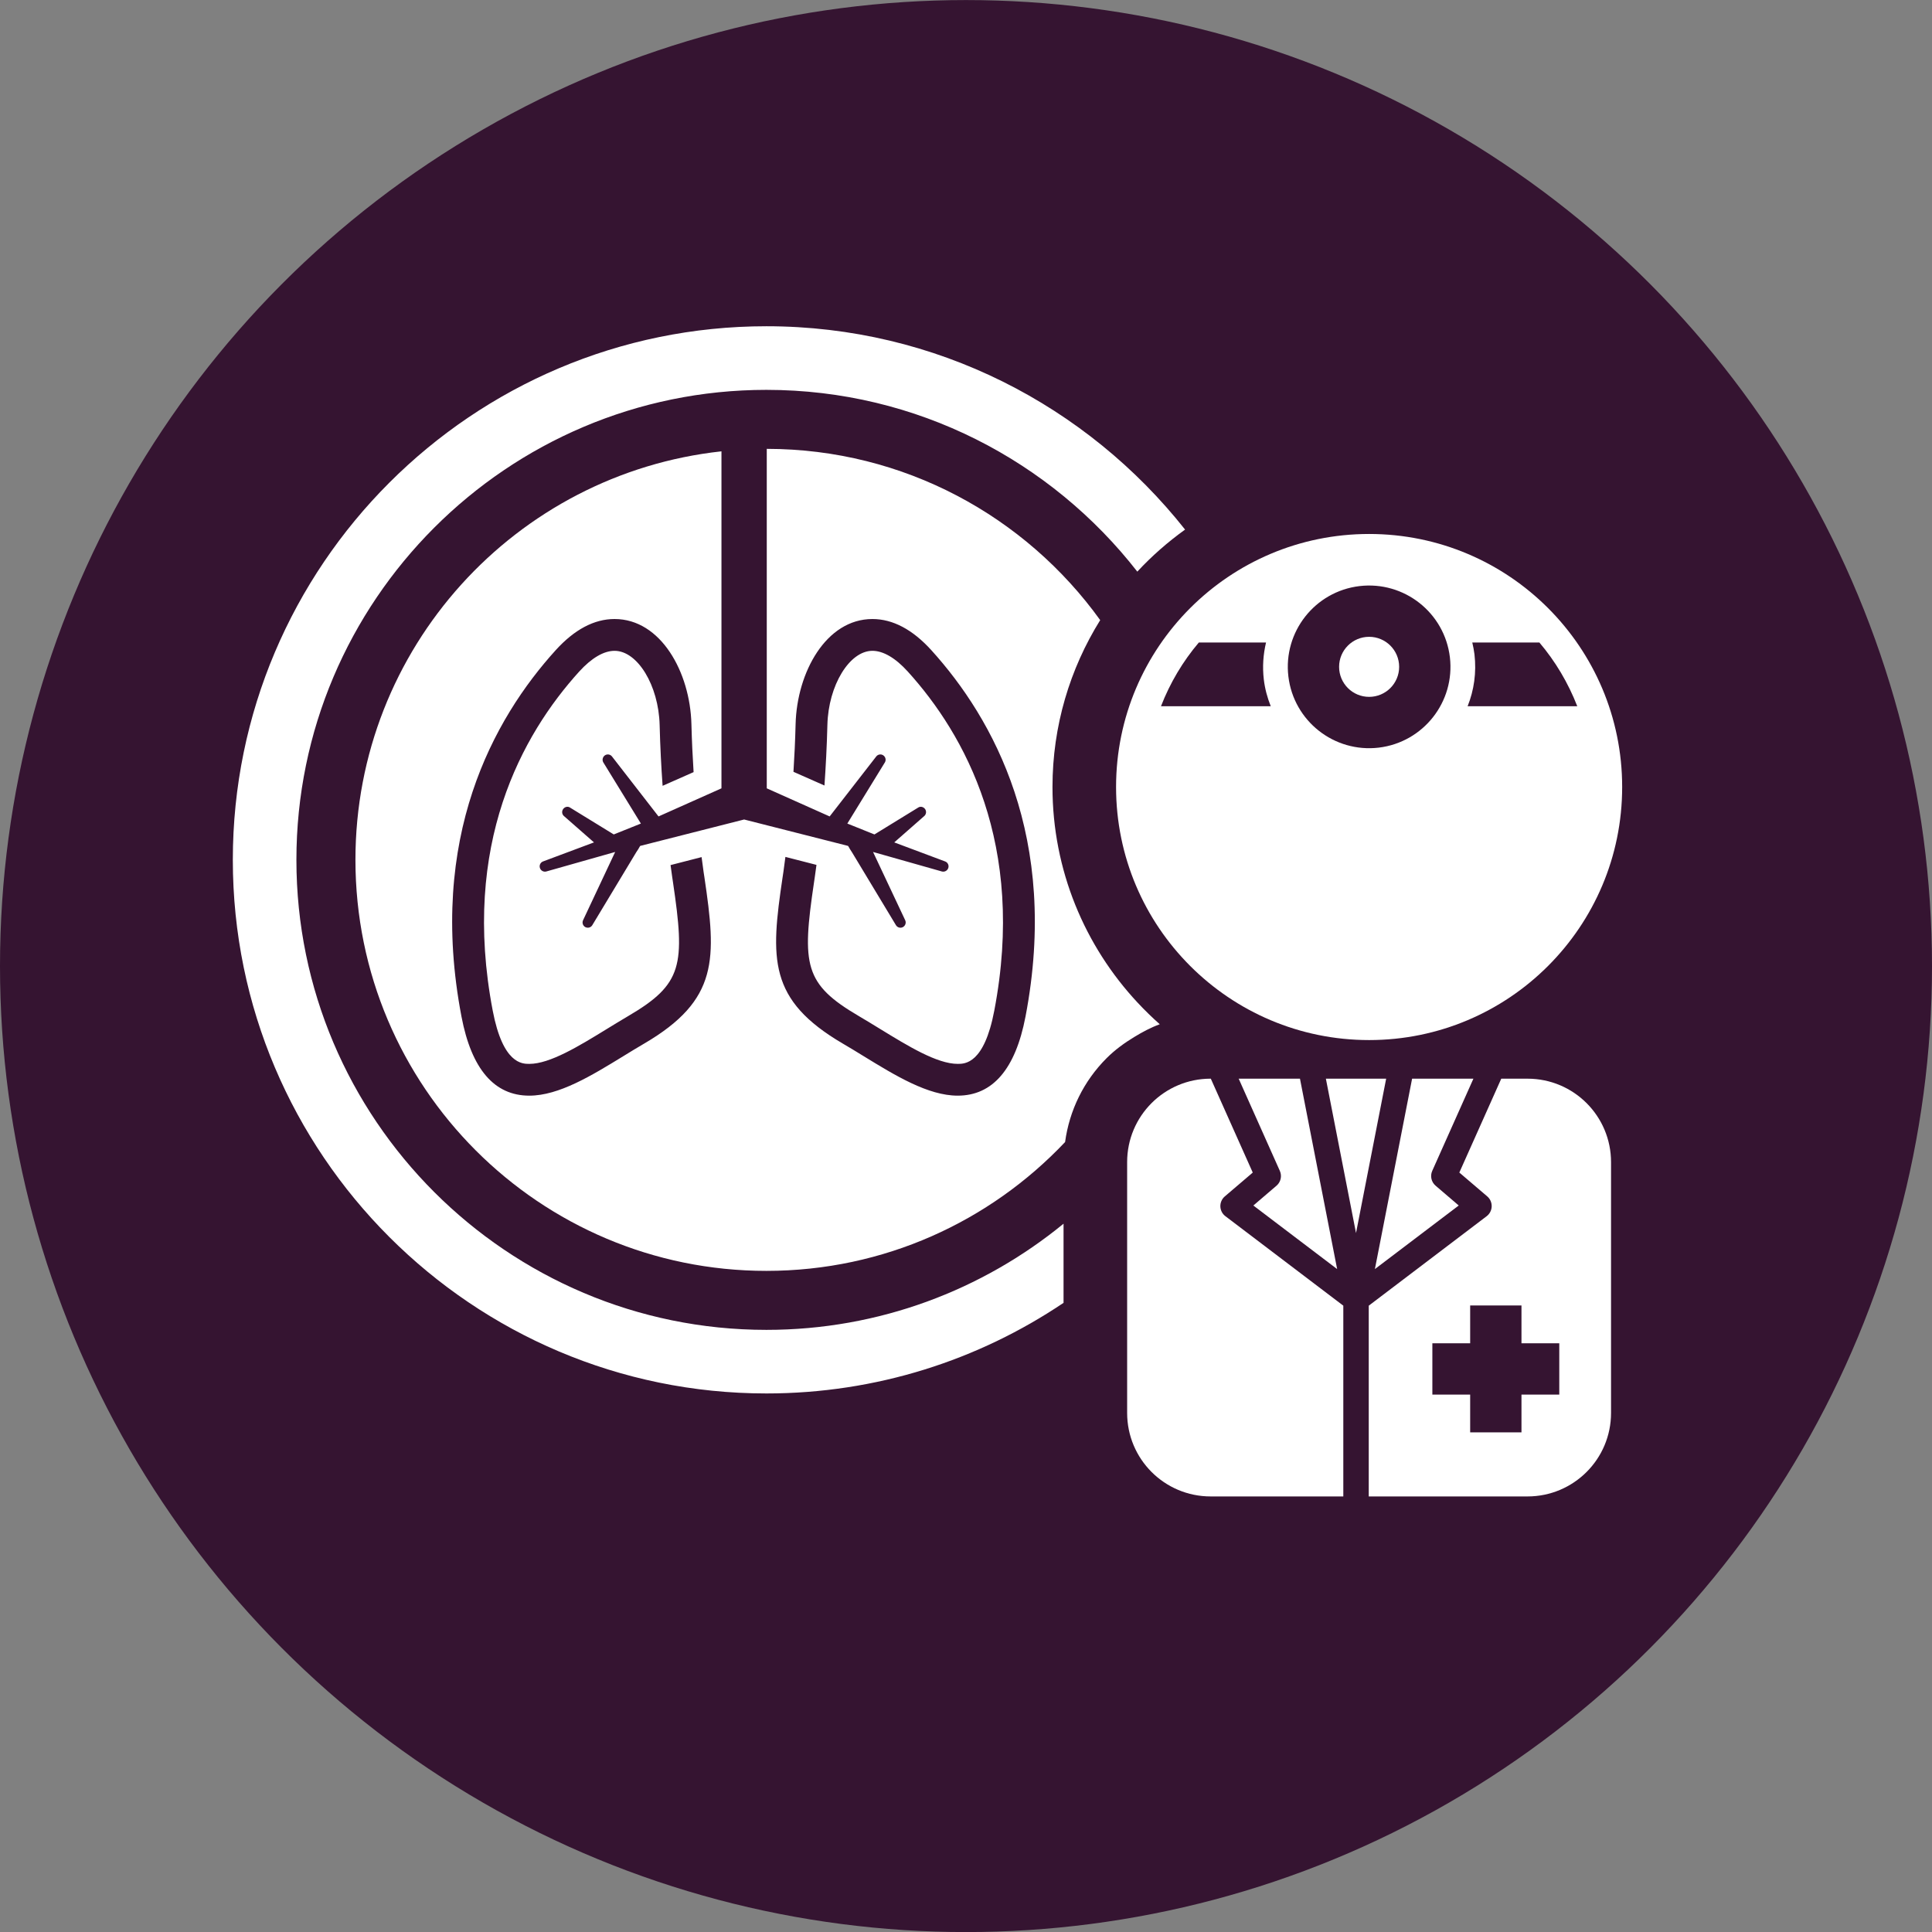 <?xml version="1.0" encoding="UTF-8"?>
<!-- Created with Inkscape (http://www.inkscape.org/) -->
<svg id="svg1933" width="116.63" height="116.63" version="1.1" viewBox="0 0 30.858 30.858" xmlns="http://www.w3.org/2000/svg" xmlns:cc="http://creativecommons.org/ns#" xmlns:dc="http://purl.org/dc/elements/1.1/" xmlns:rdf="http://www.w3.org/1999/02/22-rdf-syntax-ns#">
 <rect x="0" y="0" width="30.858" height="30.858" fill="#808080" stroke="none"/>
 <g id="layer1" transform="translate(0 -266.14)">
  <circle id="path853-5" cx="15.429" cy="281.57" r="15.429" fill="#351431"/>
  <circle id="path853" cx="15.429" cy="281.57" r="0" fill="#031d44"/>
 </g>
 <g id="layer2">
  <g id="g32058" transform="matrix(.252 0 0 .252 3.474 3.216)" fill="#fff" stroke-width="1.05">
   <path id="path32023" d="m72.991 21.082c-8.858 0-16.039 7.18-16.039 16.039 0 8.857 7.181 16.038 16.039 16.038s16.038-7.181 16.038-16.038c0-8.859-7.179-16.039-16.038-16.039zm-13.192 10.917c0.576-1.484 1.388-2.847 2.4-4.039h4.258c-0.177 0.746-0.236 1.532-0.142 2.337 0.071 0.6 0.227 1.167 0.44 1.702h-6.956zm13.801 2.625c-2.826 0.334-5.39-1.685-5.727-4.513-0.335-2.826 1.684-5.389 4.508-5.726 2.829-0.334 5.392 1.684 5.729 4.51 0.335 2.827-1.684 5.391-4.51 5.729zm5.634-2.625c0.404-1.01 0.569-2.132 0.434-3.289-0.032-0.256-0.081-0.505-0.139-0.75h4.253c1.012 1.192 1.823 2.555 2.401 4.039z"/>
   <circle id="circle32025" cx="72.991" cy="29.503" r="1.903"/>
   <path id="path32027" d="m65.653 63.645 5.311 4.029-2.356-12.067h-3.884l2.608 5.842c0.147 0.326 0.059 0.71-0.211 0.94z"/>
   <polygon id="polygon32029" points="70.25 55.606 72.16 65.389 74.071 55.606"/>
   <path id="path32031" d="m79.601 55.606h-3.886l-2.358 12.067 5.313-4.029-1.467-1.256c-0.27-0.23-0.358-0.614-0.211-0.94z"/>
   <path id="path32033" d="m71.356 69.994-7.473-5.671c-0.196-0.146-0.313-0.376-0.321-0.618-7e-3 -0.245 0.097-0.479 0.282-0.637l1.771-1.512-2.658-5.95h-0.012c-2.926 0-5.293 2.368-5.291 5.291v15.894c0 2.926 2.367 5.293 5.292 5.293h8.409v-12.09z"/>
   <path id="path32035" d="m83.032 55.606h-1.666l-2.658 5.95 1.771 1.512c0.185 0.157 0.287 0.392 0.28 0.637-7e-3 0.242-0.126 0.472-0.319 0.618l-7.473 5.671v12.09h10.062c2.925 0 5.295-2.367 5.295-5.293v-15.894c1e-3 -2.922-2.367-5.291-5.292-5.291zm2.011 20.023h-2.396v2.395h-3.252v-2.395h-2.396v-3.253h2.396v-2.396h3.252v2.396h2.396z"/>
   <path id="path32037" d="m53.623 64.798c-5.136 4.203-11.693 6.729-18.833 6.729-16.425 0-29.789-13.363-29.789-29.789 0-16.427 13.364-29.79 29.789-29.79 9.546 0 18.051 4.518 23.508 11.521 0.915-0.986 1.931-1.878 3.028-2.665-6.202-7.841-15.787-12.888-26.536-12.888-18.646 0-33.819 15.171-33.819 33.821 0 18.647 15.173 33.82 33.819 33.82 6.966 0 13.449-2.119 18.833-5.743z"/>
   <path id="path32039" d="m59.721 52.156c-0.488-0.433-0.954-0.888-1.398-1.364h-1e-3c-3.347-3.586-5.4-8.393-5.4-13.672 0-3.88 1.111-7.504 3.024-10.578-4.726-6.567-12.428-10.848-21.133-10.855v21.517l3.986 1.781 2.954-3.803c0.106-0.135 0.297-0.166 0.439-0.073 0.145 0.095 0.195 0.282 0.117 0.435l-2.39 3.892 1.718 0.69 2.797-1.718c0.146-0.077 0.32-0.021 0.414 0.11 0.091 0.132 0.077 0.311-0.035 0.426l-1.92 1.686 3.231 1.21c0.164 0.065 0.248 0.245 0.194 0.412-0.055 0.167-0.227 0.263-0.397 0.224l-4.372-1.239 2.039 4.329c0.073 0.16 8e-3 0.349-0.146 0.432-8e-3 5e-3 -0.021 0.01-0.029 0.014-0.148 0.062-0.321 0.01-0.409-0.129l-2.791-4.629c-0.102-0.145-0.168-0.266-0.218-0.357l-0.033-0.045-6.584-1.673-6.585 1.673-0.032 0.045c-0.05 0.092-0.118 0.213-0.221 0.357l-2.789 4.629c-0.088 0.139-0.26 0.19-0.407 0.129-0.012-4e-3 -0.022-9e-3 -0.034-0.014-0.151-0.083-0.216-0.271-0.142-0.432l2.036-4.329-4.374 1.239c-0.169 0.039-0.341-0.057-0.395-0.224-0.055-0.167 0.03-0.347 0.191-0.412l3.235-1.21-1.922-1.686c-0.113-0.115-0.126-0.294-0.033-0.426 0.093-0.131 0.269-0.188 0.412-0.11l2.797 1.718 1.719-0.69-2.391-3.892c-0.077-0.152-0.025-0.34 0.116-0.435 0.146-0.093 0.335-0.062 0.442 0.073l2.951 3.803 3.989-1.781v-21.36c-13.044 1.419-23.199 12.467-23.199 25.892 0 14.386 11.661 26.052 26.047 26.052 7.46 0 14.182-3.141 18.932-8.166 0.272-2.003 1.175-3.859 2.632-5.317 0.533-0.532 1.13-0.965 1.756-1.344 0.516-0.315 1.046-0.598 1.612-0.805zm-32.679 1.226c-0.436 0.253-0.874 0.523-1.316 0.794-2.009 1.231-4.084 2.506-5.964 2.506h-1e-3c-2.217 0-3.663-1.684-4.297-5.008-2.172-11.355 2.047-18.898 5.97-23.226 1.188-1.311 2.443-1.976 3.731-1.976 2.943 0 4.788 3.385 4.872 6.658 0.028 1.065 0.076 2.087 0.138 3.046l-1.964 0.868c-0.086-1.182-0.153-2.485-0.188-3.862-0.067-2.501-1.398-4.694-2.858-4.694-0.685 0-1.459 0.455-2.24 1.314-3.614 3.988-7.497 10.953-5.481 21.495 0.644 3.371 1.859 3.371 2.318 3.371 1.308 0 3.14-1.123 4.909-2.209 0.454-0.278 0.907-0.556 1.351-0.817 3.474-2.033 3.623-3.238 2.847-8.486-8e-3 -0.049-0.068-0.44-0.154-1.088l1.967-0.506c0.103 0.804 0.175 1.273 0.18 1.287 0.763 5.158 0.919 7.755-3.82 10.533zm24.169-1.708c-0.636 3.324-2.08 5.008-4.297 5.008-1.88 0-3.957-1.274-5.966-2.506-0.44-0.271-0.88-0.541-1.316-0.794-4.739-2.777-4.583-5.375-3.819-10.523 4e-3 -0.018 0.079-0.495 0.181-1.309l1.969 0.506c-0.087 0.658-0.148 1.057-0.156 1.109-0.778 5.238-0.627 6.443 2.846 8.477 0.445 0.262 0.898 0.539 1.35 0.816 1.772 1.086 3.602 2.21 4.913 2.21 0.459 0 1.675 0 2.316-3.371 2.017-10.542-1.868-17.507-5.482-21.495-0.778-0.859-1.555-1.314-2.241-1.314-1.456 0-2.792 2.193-2.854 4.694-0.034 1.369-0.104 2.665-0.186 3.843l-1.965-0.868c0.061-0.953 0.109-1.968 0.136-3.026 0.084-3.273 1.928-6.658 4.869-6.658 1.291 0 2.547 0.665 3.735 1.976 3.919 4.327 8.139 11.869 5.967 23.225z"/>
  </g>
 </g>
</svg>
